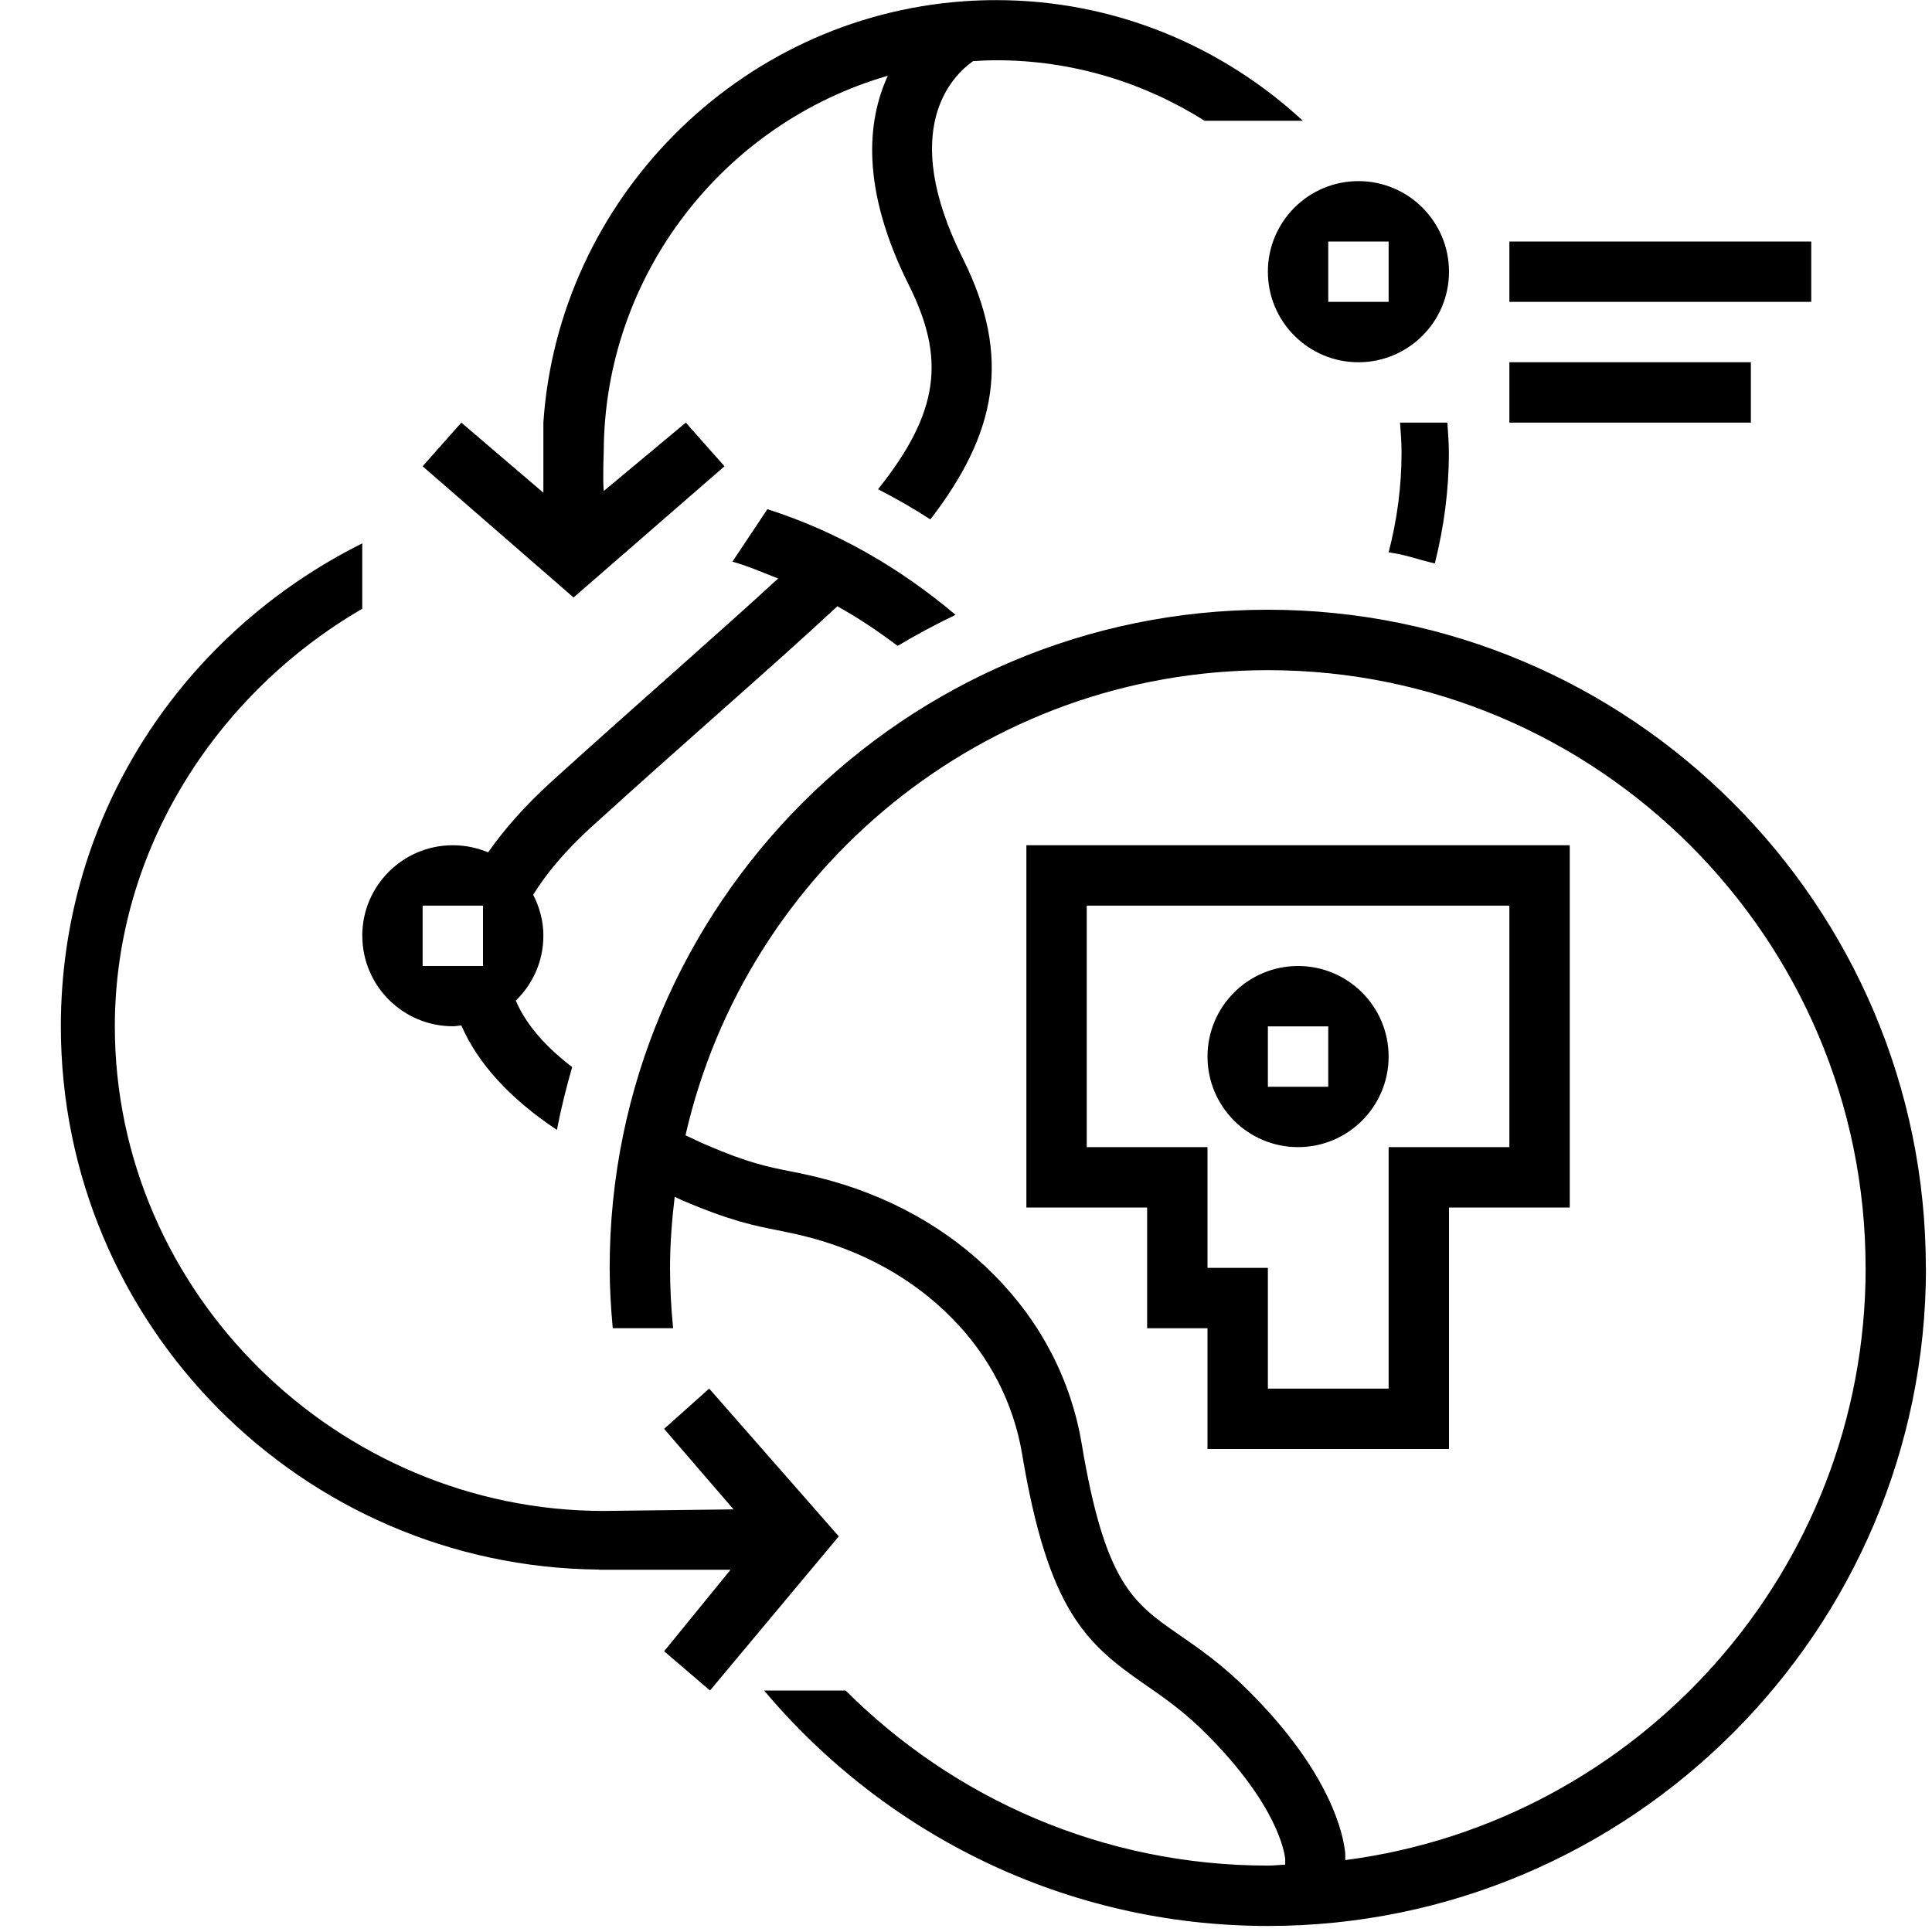 <?xml version="1.0" encoding="UTF-8"?><svg id="icons" xmlns="http://www.w3.org/2000/svg" viewBox="0 0 32 32"><defs><style>.cls-1{fill:none;}</style></defs><rect class="cls-1" width="32" height="32"/><path d="M29,7h-4v-1h4v1ZM22.5,3c.828,0,1.5.672,1.5,1.5s-.672,1.5-1.5,1.5-1.5-.672-1.5-1.5.672-1.5,1.5-1.5ZM22,5h1v-1h-1v1ZM23.765,9.333c.15-.597.233-1.212.233-1.833,0-.169-.014-.334-.025-.5h-.784c.013.166.025.331.025.5,0,.559-.074,1.112-.214,1.648.33.05.444.109.765.185ZM30,4h-5v1h5v-1ZM17,14h9v6h-2v4h-4v-2h-1v-2h-2v-6ZM18,19h2v2h1v2h2v-4h2v-4h-7v4ZM20,17.5c0-.828.672-1.5,1.5-1.5s1.5.672,1.5,1.5-.672,1.5-1.5,1.5-1.5-.672-1.5-1.5ZM21,18h1v-1h-1v1ZM31.9,21c0,6.011-4.89,10.9-10.9,10.9-3.347,0-6.343-1.519-8.344-3.9h1.35c1.792,1.791,4.266,2.9,6.994,2.9.097,0,.191-.012.287-.015v-.098c-.011-.089-.114-.877-1.309-2.071-.37-.37-.695-.595-1.009-.812-.982-.679-1.606-1.227-2.04-3.823-.143-.848-.545-1.627-1.165-2.251-.642-.654-1.49-1.123-2.456-1.36-.16-.039-.296-.066-.428-.093-.385-.076-.783-.155-1.578-.495-.043-.019-.084-.04-.127-.059-.046.386-.077.778-.077,1.176,0,.338.018.671.051,1h-1c-.03-.33-.051-.662-.051-1,0-6.011,4.89-10.9,10.9-10.9s10.9,4.89,10.9,10.9ZM30.9,21c0-5.459-4.441-9.9-9.9-9.9-4.703,0-8.643,3.3-9.646,7.704.115.053.227.11.344.159.697.3,1.013.362,1.379.435.146.029.296.059.472.103,1.146.281,2.159.844,2.928,1.628.765.771,1.264,1.735,1.44,2.789.387,2.312.852,2.633,1.622,3.165.334.231.714.494,1.147.928,1.378,1.377,1.568,2.402,1.595,2.684l.001.114c4.854-.632,8.619-4.784,8.619-9.808ZM6,15.5c0-.828.672-1.5,1.5-1.5.208,0,.405.042.585.118.267-.382.606-.767,1.032-1.156.762-.691,1.463-1.313,2.102-1.88.621-.552,1.169-1.04,1.669-1.5-.251-.098-.497-.207-.757-.279l.579-.869c1.146.364,2.197.972,3.117,1.75-.328.157-.648.328-.959.514-.319-.239-.65-.464-.999-.656-.574.535-1.238,1.124-1.987,1.788-.636.564-1.334,1.184-2.092,1.872-.428.39-.737.761-.959,1.118.105.205.169.433.169.678,0,.423-.176.803-.457,1.075.175.411.513.78.934,1.101-.098.341-.185.687-.253,1.041-.787-.525-1.31-1.104-1.583-1.731-.047.004-.092.014-.14.014-.828,0-1.5-.672-1.5-1.5ZM7,16h1v-1h-1v1ZM12,7.723l-.641-.723-1.359,1.133c-.019-.198,0-.656,0-.656.011-2.926,1.989-5.438,4.705-6.222-.342.744-.453,1.864.349,3.468.599,1.2.521,2.09-.511,3.38.298.153.587.319.867.5,1.092-1.421,1.357-2.68.536-4.325-1.072-2.144-.171-3.025.172-3.266.127-.007.254-.014.382-.014,1.269,0,2.45.371,3.452,1.002h1.627C20.242.764,18.46.002,16.5.002c-.18,0-.358.006-.535.019-3.736.264-6.717,3.286-6.965,6.979v1.161l-1.359-1.161-.641.723,2.5,2.173,2.5-2.173ZM11.746,23l-.746.666,1.15,1.334s-2.148.026-2.15.026c-4.411,0-8.098-3.615-8.098-8.026,0-2.953,1.711-5.531,4.098-6.917v-1.083c-2.959,1.476-4.992,4.475-4.992,8,0,4.935,3.985,8.951,8.909,8.997v.003h2.183l-1.1,1.35.76.65,2.133-2.553-2.146-2.447Z"/></svg>